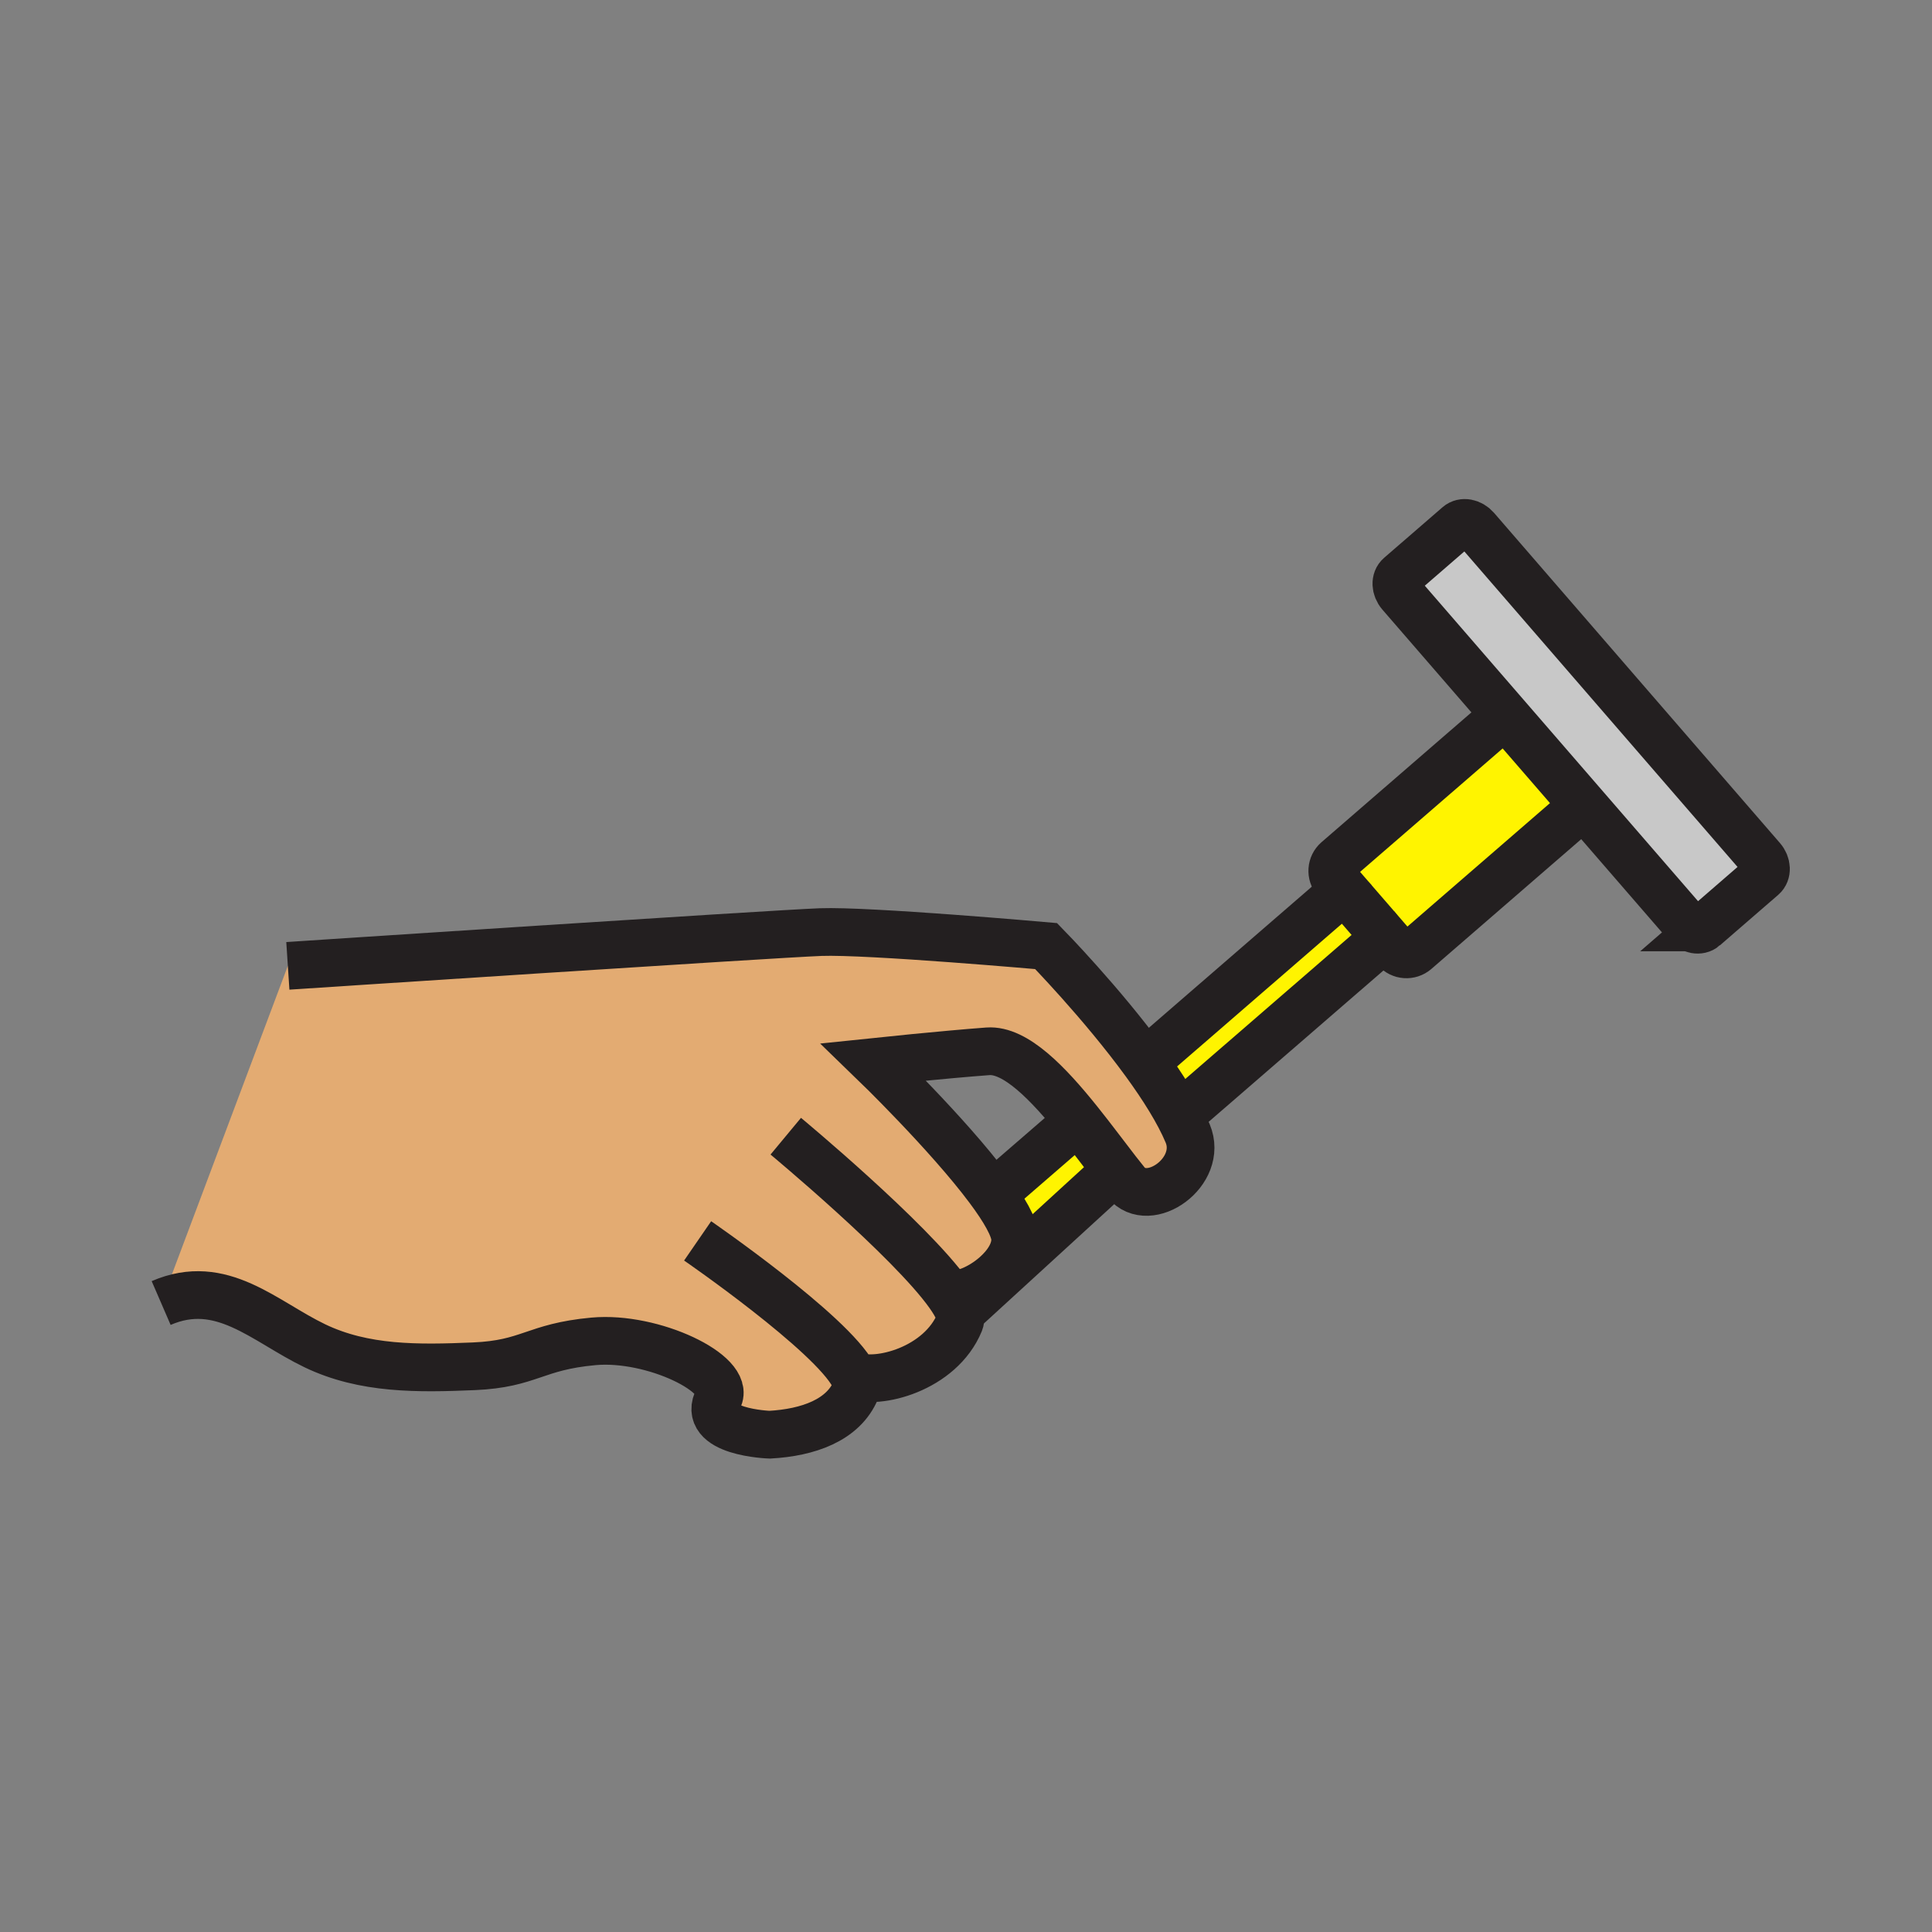 <?xml version="1.0"?><svg xmlns="http://www.w3.org/2000/svg" width="850.394" height="850.394" viewBox="0 0 850.394 850.394" overflow="visible"><rect x="0" y="0" width="850.394" height="850.394" fill="#808080" stroke="none"/><path d="M491.68 515.47l-3.37 2.271-49.04 44.89-1.189-1.3c5.06-4.43 8.939-10.19 8.75-16.08-.16-4.95-4.89-13.02-11.69-22.12l5.13-.189 31.4-27.19 2.99-2.31c6.079 7.568 11.869 15.398 17.019 22.028z" fill="#fff400"></path><path d="M417.66 569.61c3.87 5.449 5.83 9.81 4.8 12.31-8.52 20.8-36.35 27.8-46.72 23.53l-.02.01c1.31 2.49 1.76 4.59 1.11 6.18-5.57 13.561-21.28 18.931-38.03 19.86 0 0-30.71-.97-22.61-15.98 5.74-10.68-28.78-27.489-54.97-25.1-26.18 2.41-27.94 9.9-52.65 10.97-24.68 1.04-48.3 1.37-69.93-9-22.34-10.729-41.1-30.37-67.71-18.85l55.77-148.41s213.67-14.08 234.53-14.86c20.85-.78 99.23 6.16 99.23 6.16s24.47 24.98 43.6 51.26c7.801 10.72 14.721 21.67 18.721 31.22 7.069 16.89-17.141 33.84-27.17 21.51-1.261-1.55-2.57-3.21-3.931-4.95-5.149-6.63-10.939-14.46-17.02-22.029-13.17-16.41-27.68-31.601-39.851-30.69-19.25 1.43-50.319 4.68-50.319 4.68s32.6 31.521 50.649 55.7c6.801 9.101 11.53 17.17 11.69 22.12.189 5.89-3.69 11.65-8.75 16.08-6.75 5.9-15.58 9.43-19.68 7.75l-.739.529z" fill="#e3ab72" class="aac-skin-fill"></path><path d="M775.53 377.94c2.26 2.6 2.39 6.19.319 7.99l-25.729 22.28c-2.09 1.81-5.61 1.15-7.86-1.46l-125.85-145.3c-2.24-2.6-2.391-6.18-.3-7.98l25.729-22.28c2.08-1.81 5.59-1.16 7.86 1.44l63.319 73.14 62.512 72.17z" fill="#c8c8c8"></path><path d="M657.76 318.71l34.58 39.93-69.18 59.92c-2.62 2.25-6.561 1.97-8.82-.64l-8.66-10c-.01-.01-.02-.03-.029-.04l-9.851-11.37-7.859-9.08c-2.25-2.61-1.98-6.55.619-8.8l69.2-59.92z" fill="#fff400"></path><path d="M605.68 407.92c2.221 2.6 1.87 6.55-.779 8.86l-83.67 72.451-17.171-21.54 82.82-71.72c2.67-2.3 6.67-2.07 8.92.54l9.851 11.37c.009.009.019.029.029.039z" fill="#fff400"></path><g fill="none" stroke="#231f20" stroke-width="21"><path d="M750.12 408.21c-2.09 1.81-5.61 1.15-7.86-1.46l-125.85-145.3c-2.24-2.6-2.391-6.18-.3-7.98l25.729-22.28c2.08-1.81 5.59-1.16 7.86 1.44l63.319 73.14 62.511 72.17c2.26 2.6 2.39 6.19.319 7.99l-25.728 22.28zM595.8 396.51l-7.859-9.08c-2.25-2.61-1.98-6.55.619-8.8l69.2-59.92M692.34 358.64l-69.18 59.92c-2.62 2.25-6.561 1.97-8.82-.64l-8.66-10M488.31 517.74l-49.04 44.89-15.33 14.04"></path><path d="M504.06 467.69l82.82-71.72c2.67-2.3 6.67-2.07 8.92.54l9.851 11.37c.01.01.02.03.029.04 2.221 2.6 1.87 6.55-.779 8.86l-83.67 72.451M440.27 522.94l31.4-27.19M345.86 500.11s54.67 45.39 71.8 69.5c3.87 5.449 5.83 9.81 4.8 12.31-8.52 20.8-36.35 27.8-46.72 23.53M307.07 546.19s58.76 40.46 68.65 59.27c1.31 2.49 1.76 4.59 1.11 6.18-5.57 13.561-21.28 18.931-38.03 19.86 0 0-30.71-.97-22.61-15.98 5.74-10.68-28.78-27.489-54.97-25.1-26.18 2.41-27.94 9.9-52.65 10.97-24.68 1.04-48.3 1.37-69.93-9-22.34-10.729-41.1-30.37-67.71-18.85"></path><path d="M126.7 425.13s213.67-14.08 234.53-14.86c20.85-.78 99.23 6.16 99.23 6.16s24.47 24.98 43.6 51.26c7.801 10.72 14.721 21.67 18.721 31.22 7.069 16.89-17.141 33.84-27.17 21.51-1.261-1.55-2.57-3.21-3.931-4.95-5.149-6.63-10.939-14.46-17.02-22.029-13.17-16.41-27.68-31.601-39.851-30.69-19.25 1.43-50.319 4.68-50.319 4.68s32.6 31.521 50.649 55.7c6.801 9.101 11.53 17.17 11.69 22.12.189 5.89-3.69 11.65-8.75 16.08-6.75 5.9-15.58 9.43-19.68 7.75"></path></g><path fill="none" d="M0 0h850.394v850.394H0z"></path></svg>
